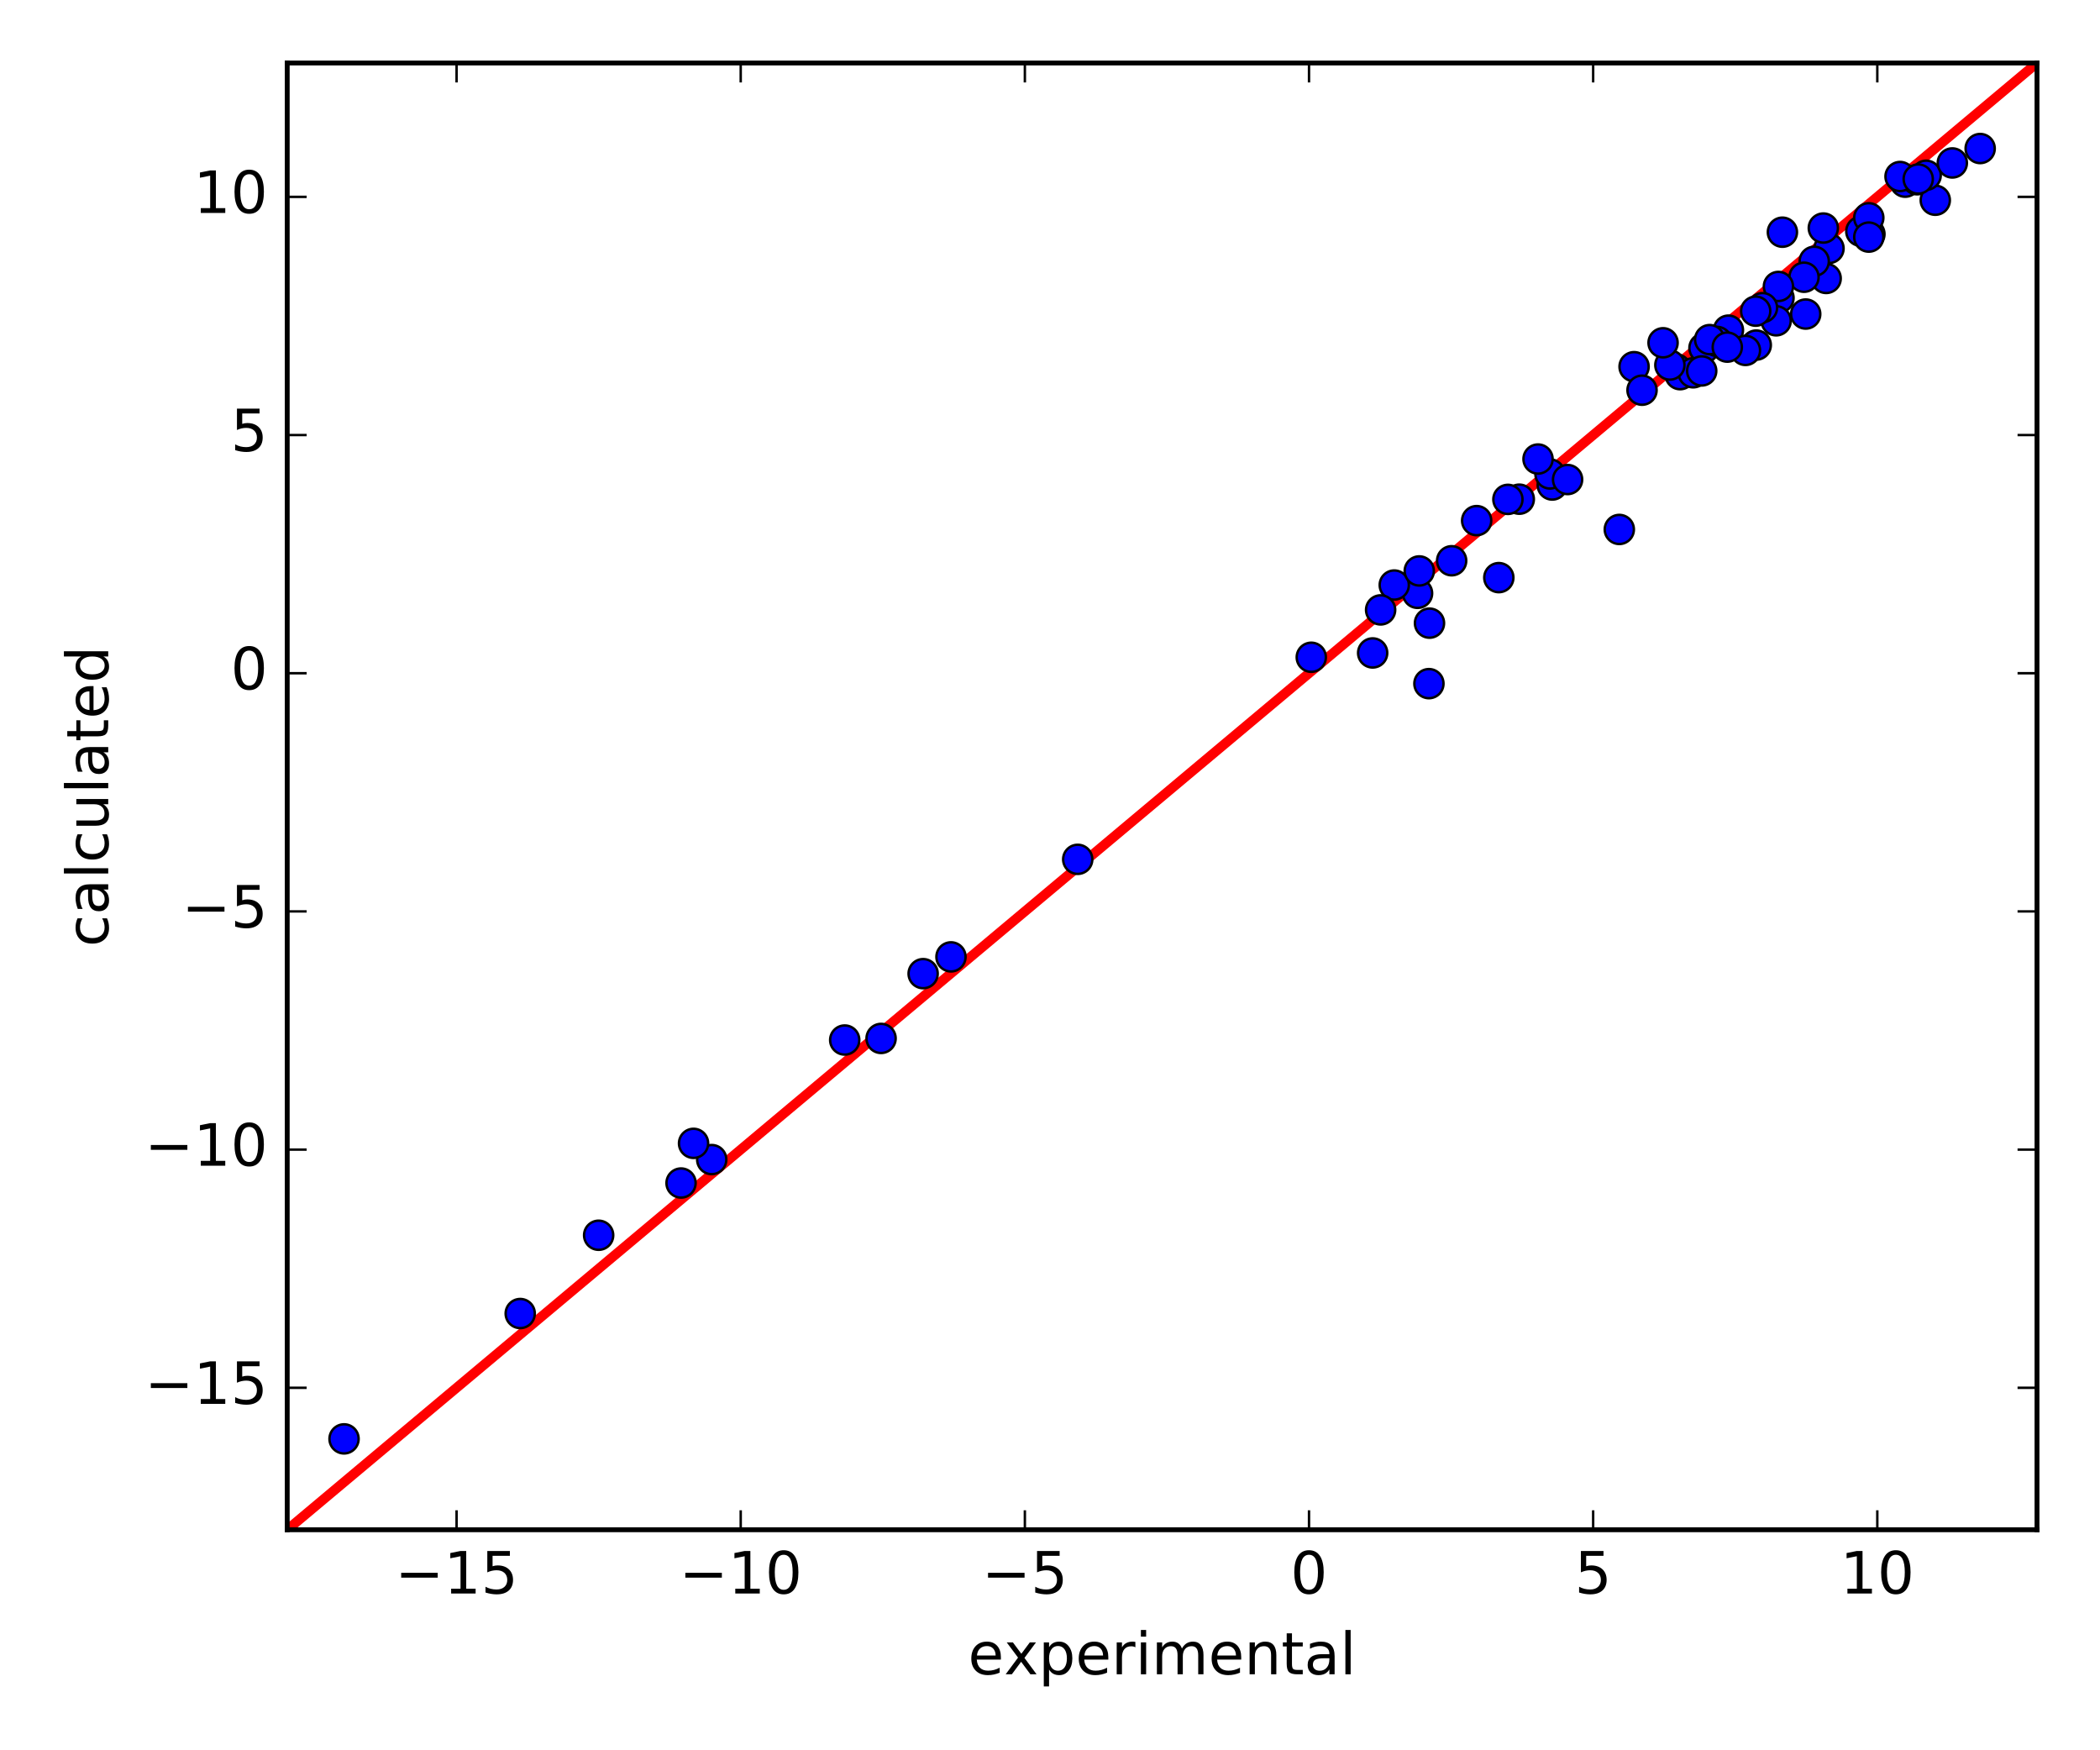 <?xml version="1.0" encoding="utf-8" standalone="no"?>
<!DOCTYPE svg PUBLIC "-//W3C//DTD SVG 1.1//EN"
  "http://www.w3.org/Graphics/SVG/1.1/DTD/svg11.dtd">
<!-- Created with matplotlib (http://matplotlib.org/) -->
<svg height="360pt" version="1.1" viewBox="0 0 432 360" width="432pt" xmlns="http://www.w3.org/2000/svg" xmlns:xlink="http://www.w3.org/1999/xlink">
 <defs>
  <style type="text/css">
*{stroke-linecap:butt;stroke-linejoin:round;stroke-miterlimit:100000;}
  </style>
 </defs>
 <g id="figure_1">
  <g id="patch_1">
   <path d="M 0 360 
L 432 360 
L 432 0 
L 0 0 
z
" style="fill:#ffffff;"/>
  </g>
  <g id="axes_1">
   <g id="patch_2">
    <path d="M 59.085 314.64 
L 419.04 314.64 
L 419.04 12.96 
L 59.085 12.96 
z
" style="fill:#ffffff;"/>
   </g>
   <g id="line2d_1">
    <path clip-path="url(#p97dd0c6bc6)" d="M 59.085 314.64 
L 433 1.26 
L 433 1.26 
" style="fill:none;stroke:#ff0000;stroke-linecap:square;stroke-width:2.0;"/>
   </g>
   <g id="line2d_2">
    <defs>
     <path d="M 0 3 
C 0.796 3 1.559 2.684 2.121 2.121 
C 2.684 1.559 3 0.796 3 0 
C 3 -0.796 2.684 -1.559 2.121 -2.121 
C 1.559 -2.684 0.796 -3 0 -3 
C -0.796 -3 -1.559 -2.684 -2.121 -2.121 
C -2.684 -1.559 -3 -0.796 -3 0 
C -3 0.796 -2.684 1.559 -2.121 2.121 
C -1.559 2.684 -0.796 3 0 3 
z
" id="m59d58beb61" style="stroke:#000000;stroke-width:0.5;"/>
    </defs>
    <g clip-path="url(#p97dd0c6bc6)">
     <use style="fill:#0000ff;stroke:#000000;stroke-width:0.5;" x="173.77" xlink:href="#m59d58beb61" y="213.915"/>
     <use style="fill:#0000ff;stroke:#000000;stroke-width:0.5;" x="365.964" xlink:href="#m59d58beb61" y="61.278"/>
     <use style="fill:#0000ff;stroke:#000000;stroke-width:0.5;" x="391.918" xlink:href="#m59d58beb61" y="37.469"/>
     <use style="fill:#0000ff;stroke:#000000;stroke-width:0.5;" x="384.669" xlink:href="#m59d58beb61" y="48.15"/>
     <use style="fill:#0000ff;stroke:#000000;stroke-width:0.5;" x="376.252" xlink:href="#m59d58beb61" y="51.105"/>
     <use style="fill:#0000ff;stroke:#000000;stroke-width:0.5;" x="312.538" xlink:href="#m59d58beb61" y="102.673"/>
     <use style="fill:#0000ff;stroke:#000000;stroke-width:0.5;" x="344.804" xlink:href="#m59d58beb61" y="75.878"/>
     <use style="fill:#0000ff;stroke:#000000;stroke-width:0.5;" x="181.252" xlink:href="#m59d58beb61" y="213.585"/>
     <use style="fill:#0000ff;stroke:#000000;stroke-width:0.5;" x="355.56" xlink:href="#m59d58beb61" y="67.904"/>
     <use style="fill:#0000ff;stroke:#000000;stroke-width:0.5;" x="350.533" xlink:href="#m59d58beb61" y="71.585"/>
     <use style="fill:#0000ff;stroke:#000000;stroke-width:0.5;" x="382.799" xlink:href="#m59d58beb61" y="47.575"/>
     <use style="fill:#0000ff;stroke:#000000;stroke-width:0.5;" x="384.436" xlink:href="#m59d58beb61" y="44.79"/>
     <use style="fill:#0000ff;stroke:#000000;stroke-width:0.5;" x="291.612" xlink:href="#m59d58beb61" y="122.037"/>
     <use style="fill:#0000ff;stroke:#000000;stroke-width:0.5;" x="269.75" xlink:href="#m59d58beb61" y="135.187"/>
     <use style="fill:#0000ff;stroke:#000000;stroke-width:0.5;" x="146.414" xlink:href="#m59d58beb61" y="238.506"/>
     <use style="fill:#0000ff;stroke:#000000;stroke-width:0.5;" x="221.702" xlink:href="#m59d58beb61" y="176.748"/>
     <use style="fill:#0000ff;stroke:#000000;stroke-width:0.5;" x="294.067" xlink:href="#m59d58beb61" y="128.17"/>
     <use style="fill:#0000ff;stroke:#000000;stroke-width:0.5;" x="407.349" xlink:href="#m59d58beb61" y="30.55"/>
     <use style="fill:#0000ff;stroke:#000000;stroke-width:0.5;" x="375.668" xlink:href="#m59d58beb61" y="57.27"/>
     <use style="fill:#0000ff;stroke:#000000;stroke-width:0.5;" x="303.77" xlink:href="#m59d58beb61" y="107.083"/>
     <use style="fill:#0000ff;stroke:#000000;stroke-width:0.5;" x="373.213" xlink:href="#m59d58beb61" y="53.741"/>
     <use style="fill:#0000ff;stroke:#000000;stroke-width:0.5;" x="365.38" xlink:href="#m59d58beb61" y="65.982"/>
     <use style="fill:#0000ff;stroke:#000000;stroke-width:0.5;" x="286.819" xlink:href="#m59d58beb61" y="120.331"/>
     <use style="fill:#0000ff;stroke:#000000;stroke-width:0.5;" x="353.222" xlink:href="#m59d58beb61" y="70.227"/>
     <use style="fill:#0000ff;stroke:#000000;stroke-width:0.5;" x="371.108" xlink:href="#m59d58beb61" y="57.02"/>
     <use style="fill:#0000ff;stroke:#000000;stroke-width:0.5;" x="319.319" xlink:href="#m59d58beb61" y="99.761"/>
     <use style="fill:#0000ff;stroke:#000000;stroke-width:0.5;" x="284.013" xlink:href="#m59d58beb61" y="125.445"/>
     <use style="fill:#0000ff;stroke:#000000;stroke-width:0.5;" x="365.848" xlink:href="#m59d58beb61" y="58.915"/>
     <use style="fill:#0000ff;stroke:#000000;stroke-width:0.5;" x="345.623" xlink:href="#m59d58beb61" y="77.061"/>
     <use style="fill:#0000ff;stroke:#000000;stroke-width:0.5;" x="123.15" xlink:href="#m59d58beb61" y="254.068"/>
     <use style="fill:#0000ff;stroke:#000000;stroke-width:0.5;" x="107.017" xlink:href="#m59d58beb61" y="270.169"/>
     <use style="fill:#0000ff;stroke:#000000;stroke-width:0.5;" x="394.373" xlink:href="#m59d58beb61" y="36.973"/>
     <use style="fill:#0000ff;stroke:#000000;stroke-width:0.5;" x="291.963" xlink:href="#m59d58beb61" y="117.43"/>
     <use style="fill:#0000ff;stroke:#000000;stroke-width:0.5;" x="361.288" xlink:href="#m59d58beb61" y="70.976"/>
     <use style="fill:#0000ff;stroke:#000000;stroke-width:0.5;" x="336.153" xlink:href="#m59d58beb61" y="75.42"/>
     <use style="fill:#0000ff;stroke:#000000;stroke-width:0.5;" x="359.067" xlink:href="#m59d58beb61" y="72.074"/>
     <use style="fill:#0000ff;stroke:#000000;stroke-width:0.5;" x="362.574" xlink:href="#m59d58beb61" y="63.275"/>
     <use style="fill:#0000ff;stroke:#000000;stroke-width:0.5;" x="318.851" xlink:href="#m59d58beb61" y="97.483"/>
     <use style="fill:#0000ff;stroke:#000000;stroke-width:0.5;" x="351.702" xlink:href="#m59d58beb61" y="69.851"/>
     <use style="fill:#0000ff;stroke:#000000;stroke-width:0.5;" x="375.083" xlink:href="#m59d58beb61" y="46.906"/>
     <use style="fill:#0000ff;stroke:#000000;stroke-width:0.5;" x="142.673" xlink:href="#m59d58beb61" y="235.166"/>
     <use style="fill:#0000ff;stroke:#000000;stroke-width:0.5;" x="310.2" xlink:href="#m59d58beb61" y="102.713"/>
     <use style="fill:#0000ff;stroke:#000000;stroke-width:0.5;" x="337.79" xlink:href="#m59d58beb61" y="80.257"/>
     <use style="fill:#0000ff;stroke:#000000;stroke-width:0.5;" x="189.903" xlink:href="#m59d58beb61" y="200.262"/>
     <use style="fill:#0000ff;stroke:#000000;stroke-width:0.5;" x="70.776" xlink:href="#m59d58beb61" y="295.951"/>
     <use style="fill:#0000ff;stroke:#000000;stroke-width:0.5;" x="195.632" xlink:href="#m59d58beb61" y="196.813"/>
     <use style="fill:#0000ff;stroke:#000000;stroke-width:0.5;" x="348.312" xlink:href="#m59d58beb61" y="76.675"/>
     <use style="fill:#0000ff;stroke:#000000;stroke-width:0.5;" x="398.114" xlink:href="#m59d58beb61" y="41.184"/>
     <use style="fill:#0000ff;stroke:#000000;stroke-width:0.5;" x="396.243" xlink:href="#m59d58beb61" y="36.043"/>
     <use style="fill:#0000ff;stroke:#000000;stroke-width:0.5;" x="361.171" xlink:href="#m59d58beb61" y="64"/>
     <use style="fill:#0000ff;stroke:#000000;stroke-width:0.5;" x="390.866" xlink:href="#m59d58beb61" y="36.305"/>
     <use style="fill:#0000ff;stroke:#000000;stroke-width:0.5;" x="355.326" xlink:href="#m59d58beb61" y="71.397"/>
     <use style="fill:#0000ff;stroke:#000000;stroke-width:0.5;" x="350.065" xlink:href="#m59d58beb61" y="76.295"/>
     <use style="fill:#0000ff;stroke:#000000;stroke-width:0.5;" x="298.626" xlink:href="#m59d58beb61" y="115.336"/>
     <use style="fill:#0000ff;stroke:#000000;stroke-width:0.5;" x="140.101" xlink:href="#m59d58beb61" y="243.328"/>
     <use style="fill:#0000ff;stroke:#000000;stroke-width:0.5;" x="394.607" xlink:href="#m59d58beb61" y="36.82"/>
     <use style="fill:#0000ff;stroke:#000000;stroke-width:0.5;" x="316.396" xlink:href="#m59d58beb61" y="94.414"/>
     <use style="fill:#0000ff;stroke:#000000;stroke-width:0.5;" x="401.621" xlink:href="#m59d58beb61" y="33.516"/>
     <use style="fill:#0000ff;stroke:#000000;stroke-width:0.5;" x="384.436" xlink:href="#m59d58beb61" y="48.768"/>
     <use style="fill:#0000ff;stroke:#000000;stroke-width:0.5;" x="371.459" xlink:href="#m59d58beb61" y="64.593"/>
     <use style="fill:#0000ff;stroke:#000000;stroke-width:0.5;" x="343.518" xlink:href="#m59d58beb61" y="75.084"/>
     <use style="fill:#0000ff;stroke:#000000;stroke-width:0.5;" x="322.475" xlink:href="#m59d58beb61" y="98.631"/>
     <use style="fill:#0000ff;stroke:#000000;stroke-width:0.5;" x="342.116" xlink:href="#m59d58beb61" y="70.504"/>
     <use style="fill:#0000ff;stroke:#000000;stroke-width:0.5;" x="308.33" xlink:href="#m59d58beb61" y="118.807"/>
     <use style="fill:#0000ff;stroke:#000000;stroke-width:0.5;" x="366.666" xlink:href="#m59d58beb61" y="47.758"/>
     <use style="fill:#0000ff;stroke:#000000;stroke-width:0.5;" x="333.114" xlink:href="#m59d58beb61" y="108.898"/>
     <use style="fill:#0000ff;stroke:#000000;stroke-width:0.5;" x="293.95" xlink:href="#m59d58beb61" y="140.612"/>
     <use style="fill:#0000ff;stroke:#000000;stroke-width:0.5;" x="282.376" xlink:href="#m59d58beb61" y="134.299"/>
    </g>
   </g>
   <g id="patch_3">
    <path d="M 419.04 314.64 
L 419.04 12.96 
" style="fill:none;stroke:#000000;stroke-linecap:square;stroke-linejoin:miter;"/>
   </g>
   <g id="patch_4">
    <path d="M 59.085 314.64 
L 59.085 12.96 
" style="fill:none;stroke:#000000;stroke-linecap:square;stroke-linejoin:miter;"/>
   </g>
   <g id="patch_5">
    <path d="M 59.085 314.64 
L 419.04 314.64 
" style="fill:none;stroke:#000000;stroke-linecap:square;stroke-linejoin:miter;"/>
   </g>
   <g id="patch_6">
    <path d="M 59.085 12.96 
L 419.04 12.96 
" style="fill:none;stroke:#000000;stroke-linecap:square;stroke-linejoin:miter;"/>
   </g>
   <g id="matplotlib.axis_1">
    <g id="xtick_1">
     <g id="line2d_3">
      <defs>
       <path d="M 0 0 
L 0 -4 
" id="m945298af3a" style="stroke:#000000;stroke-width:0.5;"/>
      </defs>
      <g>
       <use style="stroke:#000000;stroke-width:0.5;" x="93.923" xlink:href="#m945298af3a" y="314.64"/>
      </g>
     </g>
     <g id="line2d_4">
      <defs>
       <path d="M 0 0 
L 0 4 
" id="ma68904871b" style="stroke:#000000;stroke-width:0.5;"/>
      </defs>
      <g>
       <use style="stroke:#000000;stroke-width:0.5;" x="93.923" xlink:href="#ma68904871b" y="12.96"/>
      </g>
     </g>
     <g id="text_1">
      <!-- −15 -->
      <defs>
       <path d="M 10.797 72.906 
L 49.516 72.906 
L 49.516 64.594 
L 19.828 64.594 
L 19.828 46.734 
Q 21.969 47.469 24.109 47.828 
Q 26.266 48.188 28.422 48.188 
Q 40.625 48.188 47.75 41.5 
Q 54.891 34.812 54.891 23.391 
Q 54.891 11.625 47.562 5.094 
Q 40.234 -1.422 26.906 -1.422 
Q 22.312 -1.422 17.547 -0.641 
Q 12.797 0.141 7.719 1.703 
L 7.719 11.625 
Q 12.109 9.234 16.797 8.062 
Q 21.484 6.891 26.703 6.891 
Q 35.156 6.891 40.078 11.328 
Q 45.016 15.766 45.016 23.391 
Q 45.016 31 40.078 35.438 
Q 35.156 39.891 26.703 39.891 
Q 22.75 39.891 18.812 39.016 
Q 14.891 38.141 10.797 36.281 
z
" id="BitstreamVeraSans-Roman-35"/>
       <path d="M 12.406 8.297 
L 28.516 8.297 
L 28.516 63.922 
L 10.984 60.406 
L 10.984 69.391 
L 28.422 72.906 
L 38.281 72.906 
L 38.281 8.297 
L 54.391 8.297 
L 54.391 0 
L 12.406 0 
z
" id="BitstreamVeraSans-Roman-31"/>
       <path d="M 10.594 35.5 
L 73.188 35.5 
L 73.188 27.203 
L 10.594 27.203 
z
" id="BitstreamVeraSans-Roman-2212"/>
      </defs>
      <g transform="translate(81.26 327.758)scale(0.12 -0.12)">
       <use xlink:href="#BitstreamVeraSans-Roman-2212"/>
       <use x="83.789" xlink:href="#BitstreamVeraSans-Roman-31"/>
       <use x="147.412" xlink:href="#BitstreamVeraSans-Roman-35"/>
      </g>
     </g>
    </g>
    <g id="xtick_2">
     <g id="line2d_5">
      <g>
       <use style="stroke:#000000;stroke-width:0.5;" x="152.376" xlink:href="#m945298af3a" y="314.64"/>
      </g>
     </g>
     <g id="line2d_6">
      <g>
       <use style="stroke:#000000;stroke-width:0.5;" x="152.376" xlink:href="#ma68904871b" y="12.96"/>
      </g>
     </g>
     <g id="text_2">
      <!-- −10 -->
      <defs>
       <path d="M 31.781 66.406 
Q 24.172 66.406 20.328 58.906 
Q 16.5 51.422 16.5 36.375 
Q 16.5 21.391 20.328 13.891 
Q 24.172 6.391 31.781 6.391 
Q 39.453 6.391 43.281 13.891 
Q 47.125 21.391 47.125 36.375 
Q 47.125 51.422 43.281 58.906 
Q 39.453 66.406 31.781 66.406 
M 31.781 74.219 
Q 44.047 74.219 50.516 64.516 
Q 56.984 54.828 56.984 36.375 
Q 56.984 17.969 50.516 8.266 
Q 44.047 -1.422 31.781 -1.422 
Q 19.531 -1.422 13.062 8.266 
Q 6.594 17.969 6.594 36.375 
Q 6.594 54.828 13.062 64.516 
Q 19.531 74.219 31.781 74.219 
" id="BitstreamVeraSans-Roman-30"/>
      </defs>
      <g transform="translate(139.714 327.758)scale(0.12 -0.12)">
       <use xlink:href="#BitstreamVeraSans-Roman-2212"/>
       <use x="83.789" xlink:href="#BitstreamVeraSans-Roman-31"/>
       <use x="147.412" xlink:href="#BitstreamVeraSans-Roman-30"/>
      </g>
     </g>
    </g>
    <g id="xtick_3">
     <g id="line2d_7">
      <g>
       <use style="stroke:#000000;stroke-width:0.5;" x="210.83" xlink:href="#m945298af3a" y="314.64"/>
      </g>
     </g>
     <g id="line2d_8">
      <g>
       <use style="stroke:#000000;stroke-width:0.5;" x="210.83" xlink:href="#ma68904871b" y="12.96"/>
      </g>
     </g>
     <g id="text_3">
      <!-- −5 -->
      <g transform="translate(201.984 327.758)scale(0.12 -0.12)">
       <use xlink:href="#BitstreamVeraSans-Roman-2212"/>
       <use x="83.789" xlink:href="#BitstreamVeraSans-Roman-35"/>
      </g>
     </g>
    </g>
    <g id="xtick_4">
     <g id="line2d_9">
      <g>
       <use style="stroke:#000000;stroke-width:0.5;" x="269.283" xlink:href="#m945298af3a" y="314.64"/>
      </g>
     </g>
     <g id="line2d_10">
      <g>
       <use style="stroke:#000000;stroke-width:0.5;" x="269.283" xlink:href="#ma68904871b" y="12.96"/>
      </g>
     </g>
     <g id="text_4">
      <!-- 0 -->
      <g transform="translate(265.465 327.758)scale(0.12 -0.12)">
       <use xlink:href="#BitstreamVeraSans-Roman-30"/>
      </g>
     </g>
    </g>
    <g id="xtick_5">
     <g id="line2d_11">
      <g>
       <use style="stroke:#000000;stroke-width:0.5;" x="327.736" xlink:href="#m945298af3a" y="314.64"/>
      </g>
     </g>
     <g id="line2d_12">
      <g>
       <use style="stroke:#000000;stroke-width:0.5;" x="327.736" xlink:href="#ma68904871b" y="12.96"/>
      </g>
     </g>
     <g id="text_5">
      <!-- 5 -->
      <g transform="translate(323.919 327.758)scale(0.12 -0.12)">
       <use xlink:href="#BitstreamVeraSans-Roman-35"/>
      </g>
     </g>
    </g>
    <g id="xtick_6">
     <g id="line2d_13">
      <g>
       <use style="stroke:#000000;stroke-width:0.5;" x="386.189" xlink:href="#m945298af3a" y="314.64"/>
      </g>
     </g>
     <g id="line2d_14">
      <g>
       <use style="stroke:#000000;stroke-width:0.5;" x="386.189" xlink:href="#ma68904871b" y="12.96"/>
      </g>
     </g>
     <g id="text_6">
      <!-- 10 -->
      <g transform="translate(378.554 327.758)scale(0.12 -0.12)">
       <use xlink:href="#BitstreamVeraSans-Roman-31"/>
       <use x="63.623" xlink:href="#BitstreamVeraSans-Roman-30"/>
      </g>
     </g>
    </g>
    <g id="text_7">
     <!-- experimental -->
     <defs>
      <path d="M 18.109 8.203 
L 18.109 -20.797 
L 9.078 -20.797 
L 9.078 54.688 
L 18.109 54.688 
L 18.109 46.391 
Q 20.953 51.266 25.266 53.625 
Q 29.594 56 35.594 56 
Q 45.562 56 51.781 48.094 
Q 58.016 40.188 58.016 27.297 
Q 58.016 14.406 51.781 6.484 
Q 45.562 -1.422 35.594 -1.422 
Q 29.594 -1.422 25.266 0.953 
Q 20.953 3.328 18.109 8.203 
M 48.688 27.297 
Q 48.688 37.203 44.609 42.844 
Q 40.531 48.484 33.406 48.484 
Q 26.266 48.484 22.188 42.844 
Q 18.109 37.203 18.109 27.297 
Q 18.109 17.391 22.188 11.75 
Q 26.266 6.109 33.406 6.109 
Q 40.531 6.109 44.609 11.75 
Q 48.688 17.391 48.688 27.297 
" id="BitstreamVeraSans-Roman-70"/>
      <path d="M 18.312 70.219 
L 18.312 54.688 
L 36.812 54.688 
L 36.812 47.703 
L 18.312 47.703 
L 18.312 18.016 
Q 18.312 11.328 20.141 9.422 
Q 21.969 7.516 27.594 7.516 
L 36.812 7.516 
L 36.812 0 
L 27.594 0 
Q 17.188 0 13.234 3.875 
Q 9.281 7.766 9.281 18.016 
L 9.281 47.703 
L 2.688 47.703 
L 2.688 54.688 
L 9.281 54.688 
L 9.281 70.219 
z
" id="BitstreamVeraSans-Roman-74"/>
      <path d="M 54.891 54.688 
L 35.109 28.078 
L 55.906 0 
L 45.312 0 
L 29.391 21.484 
L 13.484 0 
L 2.875 0 
L 24.125 28.609 
L 4.688 54.688 
L 15.281 54.688 
L 29.781 35.203 
L 44.281 54.688 
z
" id="BitstreamVeraSans-Roman-78"/>
      <path d="M 9.422 54.688 
L 18.406 54.688 
L 18.406 0 
L 9.422 0 
z
M 9.422 75.984 
L 18.406 75.984 
L 18.406 64.594 
L 9.422 64.594 
z
" id="BitstreamVeraSans-Roman-69"/>
      <path d="M 9.422 75.984 
L 18.406 75.984 
L 18.406 0 
L 9.422 0 
z
" id="BitstreamVeraSans-Roman-6c"/>
      <path d="M 56.203 29.594 
L 56.203 25.203 
L 14.891 25.203 
Q 15.484 15.922 20.484 11.062 
Q 25.484 6.203 34.422 6.203 
Q 39.594 6.203 44.453 7.469 
Q 49.312 8.734 54.109 11.281 
L 54.109 2.781 
Q 49.266 0.734 44.188 -0.344 
Q 39.109 -1.422 33.891 -1.422 
Q 20.797 -1.422 13.156 6.188 
Q 5.516 13.812 5.516 26.812 
Q 5.516 40.234 12.766 48.109 
Q 20.016 56 32.328 56 
Q 43.359 56 49.781 48.891 
Q 56.203 41.797 56.203 29.594 
M 47.219 32.234 
Q 47.125 39.594 43.094 43.984 
Q 39.062 48.391 32.422 48.391 
Q 24.906 48.391 20.391 44.141 
Q 15.875 39.891 15.188 32.172 
z
" id="BitstreamVeraSans-Roman-65"/>
      <path d="M 34.281 27.484 
Q 23.391 27.484 19.188 25 
Q 14.984 22.516 14.984 16.5 
Q 14.984 11.719 18.141 8.906 
Q 21.297 6.109 26.703 6.109 
Q 34.188 6.109 38.703 11.406 
Q 43.219 16.703 43.219 25.484 
L 43.219 27.484 
z
M 52.203 31.203 
L 52.203 0 
L 43.219 0 
L 43.219 8.297 
Q 40.141 3.328 35.547 0.953 
Q 30.953 -1.422 24.312 -1.422 
Q 15.922 -1.422 10.953 3.297 
Q 6 8.016 6 15.922 
Q 6 25.141 12.172 29.828 
Q 18.359 34.516 30.609 34.516 
L 43.219 34.516 
L 43.219 35.406 
Q 43.219 41.609 39.141 45 
Q 35.062 48.391 27.688 48.391 
Q 23 48.391 18.547 47.266 
Q 14.109 46.141 10.016 43.891 
L 10.016 52.203 
Q 14.938 54.109 19.578 55.047 
Q 24.219 56 28.609 56 
Q 40.484 56 46.344 49.844 
Q 52.203 43.703 52.203 31.203 
" id="BitstreamVeraSans-Roman-61"/>
      <path d="M 41.109 46.297 
Q 39.594 47.172 37.812 47.578 
Q 36.031 48 33.891 48 
Q 26.266 48 22.188 43.047 
Q 18.109 38.094 18.109 28.812 
L 18.109 0 
L 9.078 0 
L 9.078 54.688 
L 18.109 54.688 
L 18.109 46.188 
Q 20.953 51.172 25.484 53.578 
Q 30.031 56 36.531 56 
Q 37.453 56 38.578 55.875 
Q 39.703 55.766 41.062 55.516 
z
" id="BitstreamVeraSans-Roman-72"/>
      <path d="M 54.891 33.016 
L 54.891 0 
L 45.906 0 
L 45.906 32.719 
Q 45.906 40.484 42.875 44.328 
Q 39.844 48.188 33.797 48.188 
Q 26.516 48.188 22.312 43.547 
Q 18.109 38.922 18.109 30.906 
L 18.109 0 
L 9.078 0 
L 9.078 54.688 
L 18.109 54.688 
L 18.109 46.188 
Q 21.344 51.125 25.703 53.562 
Q 30.078 56 35.797 56 
Q 45.219 56 50.047 50.172 
Q 54.891 44.344 54.891 33.016 
" id="BitstreamVeraSans-Roman-6e"/>
      <path d="M 52 44.188 
Q 55.375 50.25 60.062 53.125 
Q 64.75 56 71.094 56 
Q 79.641 56 84.281 50.016 
Q 88.922 44.047 88.922 33.016 
L 88.922 0 
L 79.891 0 
L 79.891 32.719 
Q 79.891 40.578 77.094 44.375 
Q 74.312 48.188 68.609 48.188 
Q 61.625 48.188 57.562 43.547 
Q 53.516 38.922 53.516 30.906 
L 53.516 0 
L 44.484 0 
L 44.484 32.719 
Q 44.484 40.625 41.703 44.406 
Q 38.922 48.188 33.109 48.188 
Q 26.219 48.188 22.156 43.531 
Q 18.109 38.875 18.109 30.906 
L 18.109 0 
L 9.078 0 
L 9.078 54.688 
L 18.109 54.688 
L 18.109 46.188 
Q 21.188 51.219 25.484 53.609 
Q 29.781 56 35.688 56 
Q 41.656 56 45.828 52.969 
Q 50 49.953 52 44.188 
" id="BitstreamVeraSans-Roman-6d"/>
     </defs>
     <g transform="translate(199.151 344.372)scale(0.12 -0.12)">
      <use xlink:href="#BitstreamVeraSans-Roman-65"/>
      <use x="61.508" xlink:href="#BitstreamVeraSans-Roman-78"/>
      <use x="120.688" xlink:href="#BitstreamVeraSans-Roman-70"/>
      <use x="184.164" xlink:href="#BitstreamVeraSans-Roman-65"/>
      <use x="245.688" xlink:href="#BitstreamVeraSans-Roman-72"/>
      <use x="286.801" xlink:href="#BitstreamVeraSans-Roman-69"/>
      <use x="314.584" xlink:href="#BitstreamVeraSans-Roman-6d"/>
      <use x="411.996" xlink:href="#BitstreamVeraSans-Roman-65"/>
      <use x="473.52" xlink:href="#BitstreamVeraSans-Roman-6e"/>
      <use x="536.898" xlink:href="#BitstreamVeraSans-Roman-74"/>
      <use x="576.107" xlink:href="#BitstreamVeraSans-Roman-61"/>
      <use x="637.387" xlink:href="#BitstreamVeraSans-Roman-6c"/>
     </g>
    </g>
   </g>
   <g id="matplotlib.axis_2">
    <g id="ytick_1">
     <g id="line2d_15">
      <defs>
       <path d="M 0 0 
L 4 0 
" id="m27cac2503f" style="stroke:#000000;stroke-width:0.5;"/>
      </defs>
      <g>
       <use style="stroke:#000000;stroke-width:0.5;" x="59.085" xlink:href="#m27cac2503f" y="285.442"/>
      </g>
     </g>
     <g id="line2d_16">
      <defs>
       <path d="M 0 0 
L -4 0 
" id="m7dfae36ffb" style="stroke:#000000;stroke-width:0.5;"/>
      </defs>
      <g>
       <use style="stroke:#000000;stroke-width:0.5;" x="419.04" xlink:href="#m7dfae36ffb" y="285.442"/>
      </g>
     </g>
     <g id="text_8">
      <!-- −15 -->
      <g transform="translate(29.759 288.753)scale(0.12 -0.12)">
       <use xlink:href="#BitstreamVeraSans-Roman-2212"/>
       <use x="83.789" xlink:href="#BitstreamVeraSans-Roman-31"/>
       <use x="147.412" xlink:href="#BitstreamVeraSans-Roman-35"/>
      </g>
     </g>
    </g>
    <g id="ytick_2">
     <g id="line2d_17">
      <g>
       <use style="stroke:#000000;stroke-width:0.5;" x="59.085" xlink:href="#m27cac2503f" y="236.452"/>
      </g>
     </g>
     <g id="line2d_18">
      <g>
       <use style="stroke:#000000;stroke-width:0.5;" x="419.04" xlink:href="#m7dfae36ffb" y="236.452"/>
      </g>
     </g>
     <g id="text_9">
      <!-- −10 -->
      <g transform="translate(29.759 239.763)scale(0.12 -0.12)">
       <use xlink:href="#BitstreamVeraSans-Roman-2212"/>
       <use x="83.789" xlink:href="#BitstreamVeraSans-Roman-31"/>
       <use x="147.412" xlink:href="#BitstreamVeraSans-Roman-30"/>
      </g>
     </g>
    </g>
    <g id="ytick_3">
     <g id="line2d_19">
      <g>
       <use style="stroke:#000000;stroke-width:0.5;" x="59.085" xlink:href="#m27cac2503f" y="187.462"/>
      </g>
     </g>
     <g id="line2d_20">
      <g>
       <use style="stroke:#000000;stroke-width:0.5;" x="419.04" xlink:href="#m7dfae36ffb" y="187.462"/>
      </g>
     </g>
     <g id="text_10">
      <!-- −5 -->
      <g transform="translate(37.394 190.773)scale(0.12 -0.12)">
       <use xlink:href="#BitstreamVeraSans-Roman-2212"/>
       <use x="83.789" xlink:href="#BitstreamVeraSans-Roman-35"/>
      </g>
     </g>
    </g>
    <g id="ytick_4">
     <g id="line2d_21">
      <g>
       <use style="stroke:#000000;stroke-width:0.5;" x="59.085" xlink:href="#m27cac2503f" y="138.472"/>
      </g>
     </g>
     <g id="line2d_22">
      <g>
       <use style="stroke:#000000;stroke-width:0.5;" x="419.04" xlink:href="#m7dfae36ffb" y="138.472"/>
      </g>
     </g>
     <g id="text_11">
      <!-- 0 -->
      <g transform="translate(47.45 141.783)scale(0.12 -0.12)">
       <use xlink:href="#BitstreamVeraSans-Roman-30"/>
      </g>
     </g>
    </g>
    <g id="ytick_5">
     <g id="line2d_23">
      <g>
       <use style="stroke:#000000;stroke-width:0.5;" x="59.085" xlink:href="#m27cac2503f" y="89.482"/>
      </g>
     </g>
     <g id="line2d_24">
      <g>
       <use style="stroke:#000000;stroke-width:0.5;" x="419.04" xlink:href="#m7dfae36ffb" y="89.482"/>
      </g>
     </g>
     <g id="text_12">
      <!-- 5 -->
      <g transform="translate(47.45 92.794)scale(0.12 -0.12)">
       <use xlink:href="#BitstreamVeraSans-Roman-35"/>
      </g>
     </g>
    </g>
    <g id="ytick_6">
     <g id="line2d_25">
      <g>
       <use style="stroke:#000000;stroke-width:0.5;" x="59.085" xlink:href="#m27cac2503f" y="40.492"/>
      </g>
     </g>
     <g id="line2d_26">
      <g>
       <use style="stroke:#000000;stroke-width:0.5;" x="419.04" xlink:href="#m7dfae36ffb" y="40.492"/>
      </g>
     </g>
     <g id="text_13">
      <!-- 10 -->
      <g transform="translate(39.815 43.804)scale(0.12 -0.12)">
       <use xlink:href="#BitstreamVeraSans-Roman-31"/>
       <use x="63.623" xlink:href="#BitstreamVeraSans-Roman-30"/>
      </g>
     </g>
    </g>
    <g id="text_14">
     <!-- calculated -->
     <defs>
      <path d="M 45.406 46.391 
L 45.406 75.984 
L 54.391 75.984 
L 54.391 0 
L 45.406 0 
L 45.406 8.203 
Q 42.578 3.328 38.25 0.953 
Q 33.938 -1.422 27.875 -1.422 
Q 17.969 -1.422 11.734 6.484 
Q 5.516 14.406 5.516 27.297 
Q 5.516 40.188 11.734 48.094 
Q 17.969 56 27.875 56 
Q 33.938 56 38.25 53.625 
Q 42.578 51.266 45.406 46.391 
M 14.797 27.297 
Q 14.797 17.391 18.875 11.75 
Q 22.953 6.109 30.078 6.109 
Q 37.203 6.109 41.297 11.75 
Q 45.406 17.391 45.406 27.297 
Q 45.406 37.203 41.297 42.844 
Q 37.203 48.484 30.078 48.484 
Q 22.953 48.484 18.875 42.844 
Q 14.797 37.203 14.797 27.297 
" id="BitstreamVeraSans-Roman-64"/>
      <path d="M 8.5 21.578 
L 8.5 54.688 
L 17.484 54.688 
L 17.484 21.922 
Q 17.484 14.156 20.5 10.266 
Q 23.531 6.391 29.594 6.391 
Q 36.859 6.391 41.078 11.031 
Q 45.312 15.672 45.312 23.688 
L 45.312 54.688 
L 54.297 54.688 
L 54.297 0 
L 45.312 0 
L 45.312 8.406 
Q 42.047 3.422 37.719 1 
Q 33.406 -1.422 27.688 -1.422 
Q 18.266 -1.422 13.375 4.438 
Q 8.5 10.297 8.5 21.578 
" id="BitstreamVeraSans-Roman-75"/>
      <path d="M 48.781 52.594 
L 48.781 44.188 
Q 44.969 46.297 41.141 47.344 
Q 37.312 48.391 33.406 48.391 
Q 24.656 48.391 19.812 42.844 
Q 14.984 37.312 14.984 27.297 
Q 14.984 17.281 19.812 11.734 
Q 24.656 6.203 33.406 6.203 
Q 37.312 6.203 41.141 7.25 
Q 44.969 8.297 48.781 10.406 
L 48.781 2.094 
Q 45.016 0.344 40.984 -0.531 
Q 36.969 -1.422 32.422 -1.422 
Q 20.062 -1.422 12.781 6.344 
Q 5.516 14.109 5.516 27.297 
Q 5.516 40.672 12.859 48.328 
Q 20.219 56 33.016 56 
Q 37.156 56 41.109 55.141 
Q 45.062 54.297 48.781 52.594 
" id="BitstreamVeraSans-Roman-63"/>
     </defs>
     <g transform="translate(22.264 194.741)rotate(-90.0)scale(0.12 -0.12)">
      <use xlink:href="#BitstreamVeraSans-Roman-63"/>
      <use x="54.98" xlink:href="#BitstreamVeraSans-Roman-61"/>
      <use x="116.26" xlink:href="#BitstreamVeraSans-Roman-6c"/>
      <use x="144.043" xlink:href="#BitstreamVeraSans-Roman-63"/>
      <use x="199.023" xlink:href="#BitstreamVeraSans-Roman-75"/>
      <use x="262.402" xlink:href="#BitstreamVeraSans-Roman-6c"/>
      <use x="290.186" xlink:href="#BitstreamVeraSans-Roman-61"/>
      <use x="351.465" xlink:href="#BitstreamVeraSans-Roman-74"/>
      <use x="390.674" xlink:href="#BitstreamVeraSans-Roman-65"/>
      <use x="452.197" xlink:href="#BitstreamVeraSans-Roman-64"/>
     </g>
    </g>
   </g>
  </g>
 </g>
 <defs>
  <clipPath id="p97dd0c6bc6">
   <rect height="301.68" width="359.955" x="59.085" y="12.96"/>
  </clipPath>
 </defs>
</svg>
